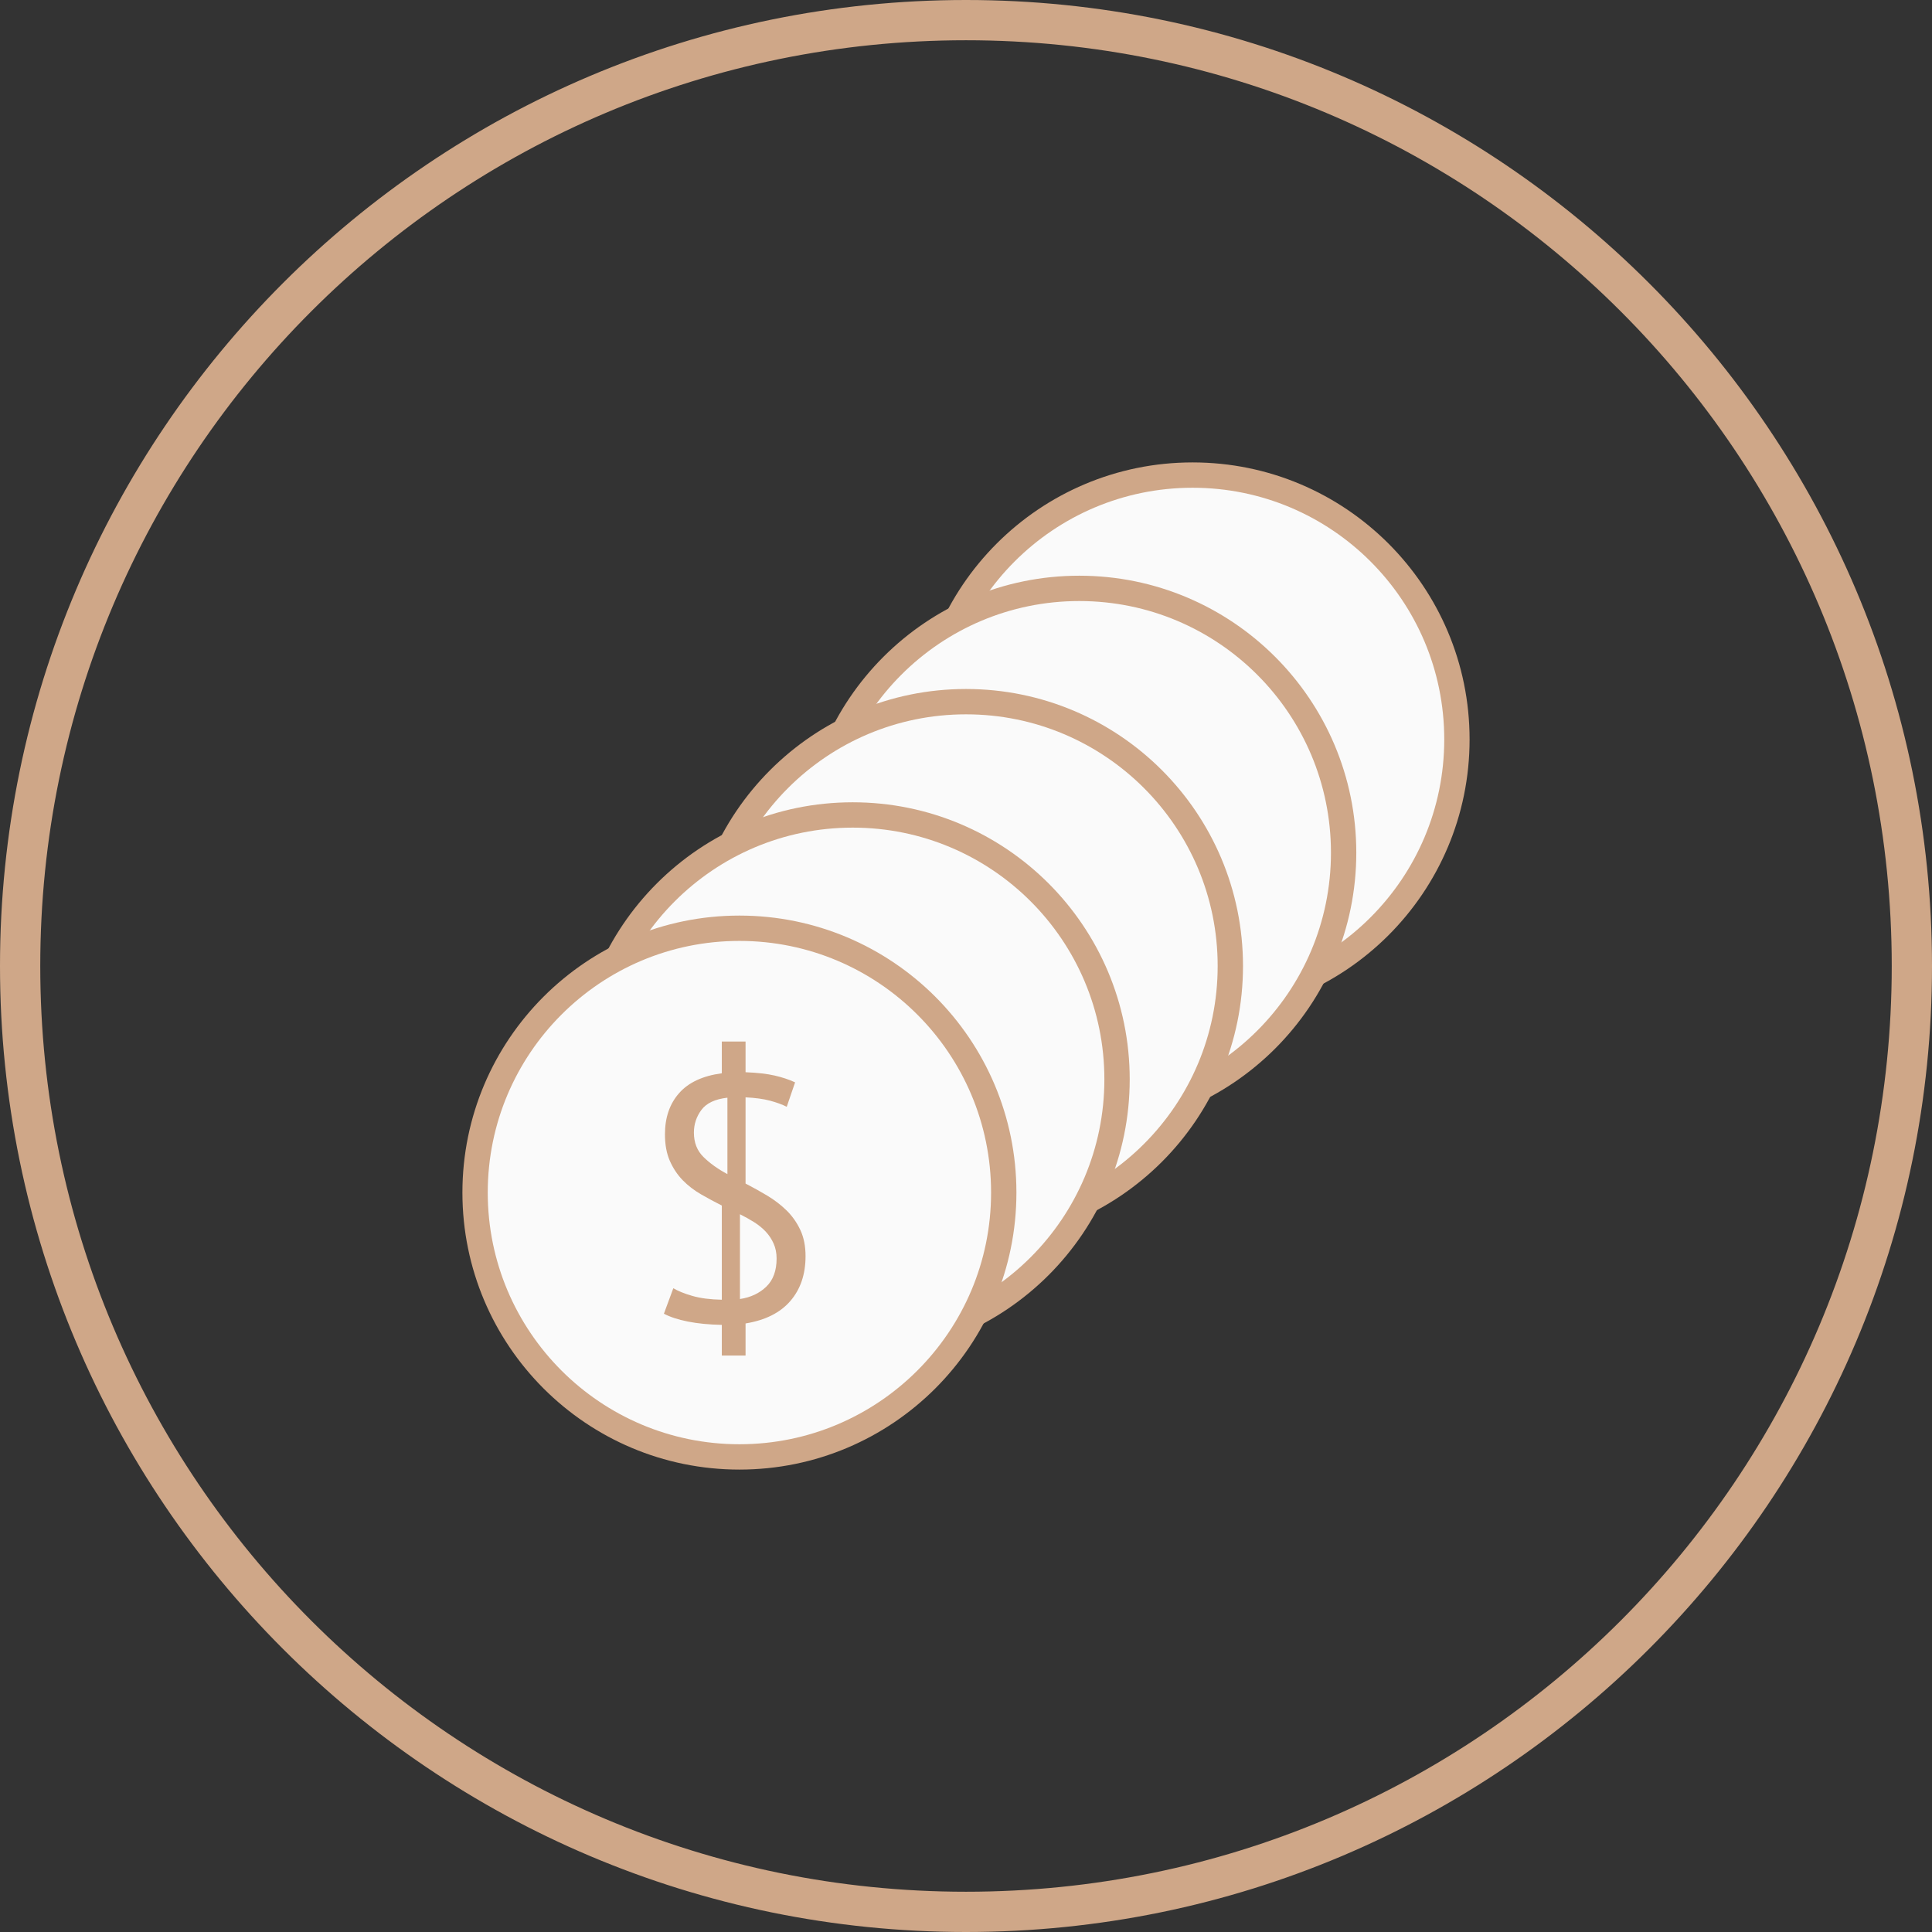 <?xml version="1.0" encoding="UTF-8"?>
<svg width="61px" height="61px" viewBox="0 0 61 61" version="1.1" xmlns="http://www.w3.org/2000/svg">
    <rect x="0" y="0" width="61" height="61" fill="#333333" stroke="none"/>
    <!-- Generator: Sketch 46.2 (44496) - http://www.bohemiancoding.com/sketch -->
    <title>Group 16</title>
    <desc>Created with Sketch.</desc>
    <defs></defs>
    <g id="Welcome-Page" stroke="none" stroke-width="1" fill="none" fill-rule="evenodd">
        <g id="Sell-Page" transform="translate(-123, -1206)">
            <g id="Group-16" transform="translate(123, 1206)">
                <g id="noun_1158240_cc-copy" fill-rule="nonzero" fill="#CFA788">
                    <path d="M30.5,0 C13.663,0 0,13.663 0,30.5 C0,47.337 13.663,61 30.5,61 C47.337,61 61,47.337 61,30.5 C61,13.663 47.337,-2.54166667e-07 30.5,0 Z M30.5,1.271 C46.65,1.271 59.729,14.35 59.729,30.5 C59.729,46.65 46.65,59.729 30.5,59.729 C14.35,59.729 1.271,46.65 1.271,30.5 C1.271,14.35 14.35,1.271 30.5,1.271 Z" id="Shape"></path>
                </g>
                <g id="Group-7" transform="translate(15, 15)">
                    <g id="Group-4">
                        <g id="Group-8">
                            <circle id="Oval" stroke="#CFA788" stroke-width="0.8" fill="#FAFAFA" cx="22.654" cy="8.346" r="8.346"></circle>
                            <circle id="Oval-Copy" stroke="#CFA788" stroke-width="0.8" fill="#FAFAFA" cx="19.077" cy="11.923" r="8.346"></circle>
                            <circle id="Oval-Copy-2" stroke="#CFA788" stroke-width="0.8" fill="#FAFAFA" cx="15.5" cy="15.5" r="8.346"></circle>
                            <circle id="Oval-Copy-4" stroke="#CFA788" stroke-width="0.8" fill="#FAFAFA" cx="11.923" cy="19.077" r="8.346"></circle>
                            <circle id="Oval-Copy-5" stroke="#CFA788" stroke-width="0.8" fill="#FAFAFA" cx="8.346" cy="22.654" r="8.346"></circle>
                            <path d="M7.79,26.831 C7.386,26.823 7.028,26.788 6.716,26.726 C6.404,26.663 6.153,26.581 5.962,26.478 L6.259,25.674 C6.406,25.762 6.606,25.843 6.859,25.916 C7.113,25.99 7.423,26.03 7.79,26.037 L7.79,23.063 C7.57,22.952 7.352,22.835 7.135,22.71 C6.918,22.585 6.725,22.437 6.556,22.264 C6.388,22.091 6.252,21.887 6.149,21.652 C6.046,21.417 5.995,21.138 5.995,20.815 C5.995,20.286 6.143,19.853 6.441,19.515 C6.738,19.177 7.188,18.968 7.79,18.887 L7.79,17.885 L8.54,17.885 L8.54,18.854 C8.914,18.869 9.221,18.904 9.459,18.959 C9.698,19.014 9.913,19.085 10.104,19.174 L9.84,19.945 C9.693,19.871 9.516,19.807 9.311,19.752 C9.105,19.697 8.848,19.662 8.54,19.647 L8.54,22.369 C8.767,22.486 8.995,22.613 9.223,22.749 C9.45,22.885 9.654,23.041 9.834,23.217 C10.014,23.393 10.159,23.599 10.269,23.834 C10.379,24.069 10.434,24.344 10.434,24.66 C10.434,25.233 10.275,25.705 9.955,26.076 C9.636,26.447 9.164,26.684 8.54,26.786 L8.54,27.8 L7.79,27.8 L7.79,26.831 Z M9.52,24.737 C9.52,24.561 9.489,24.403 9.426,24.264 C9.364,24.124 9.281,23.999 9.179,23.889 C9.076,23.779 8.955,23.68 8.815,23.591 C8.675,23.503 8.525,23.419 8.363,23.338 L8.363,26.015 C8.701,25.964 8.978,25.833 9.195,25.624 C9.412,25.415 9.52,25.119 9.52,24.737 Z M6.909,20.76 C6.909,21.076 7.01,21.333 7.212,21.531 C7.414,21.73 7.666,21.91 7.967,22.071 L7.967,19.658 C7.577,19.702 7.304,19.831 7.146,20.044 C6.988,20.257 6.909,20.496 6.909,20.76 Z" id="$" fill="#CFA788"></path>
                        </g>
                    </g>
                </g>
            </g>
        </g>
    </g>
</svg>